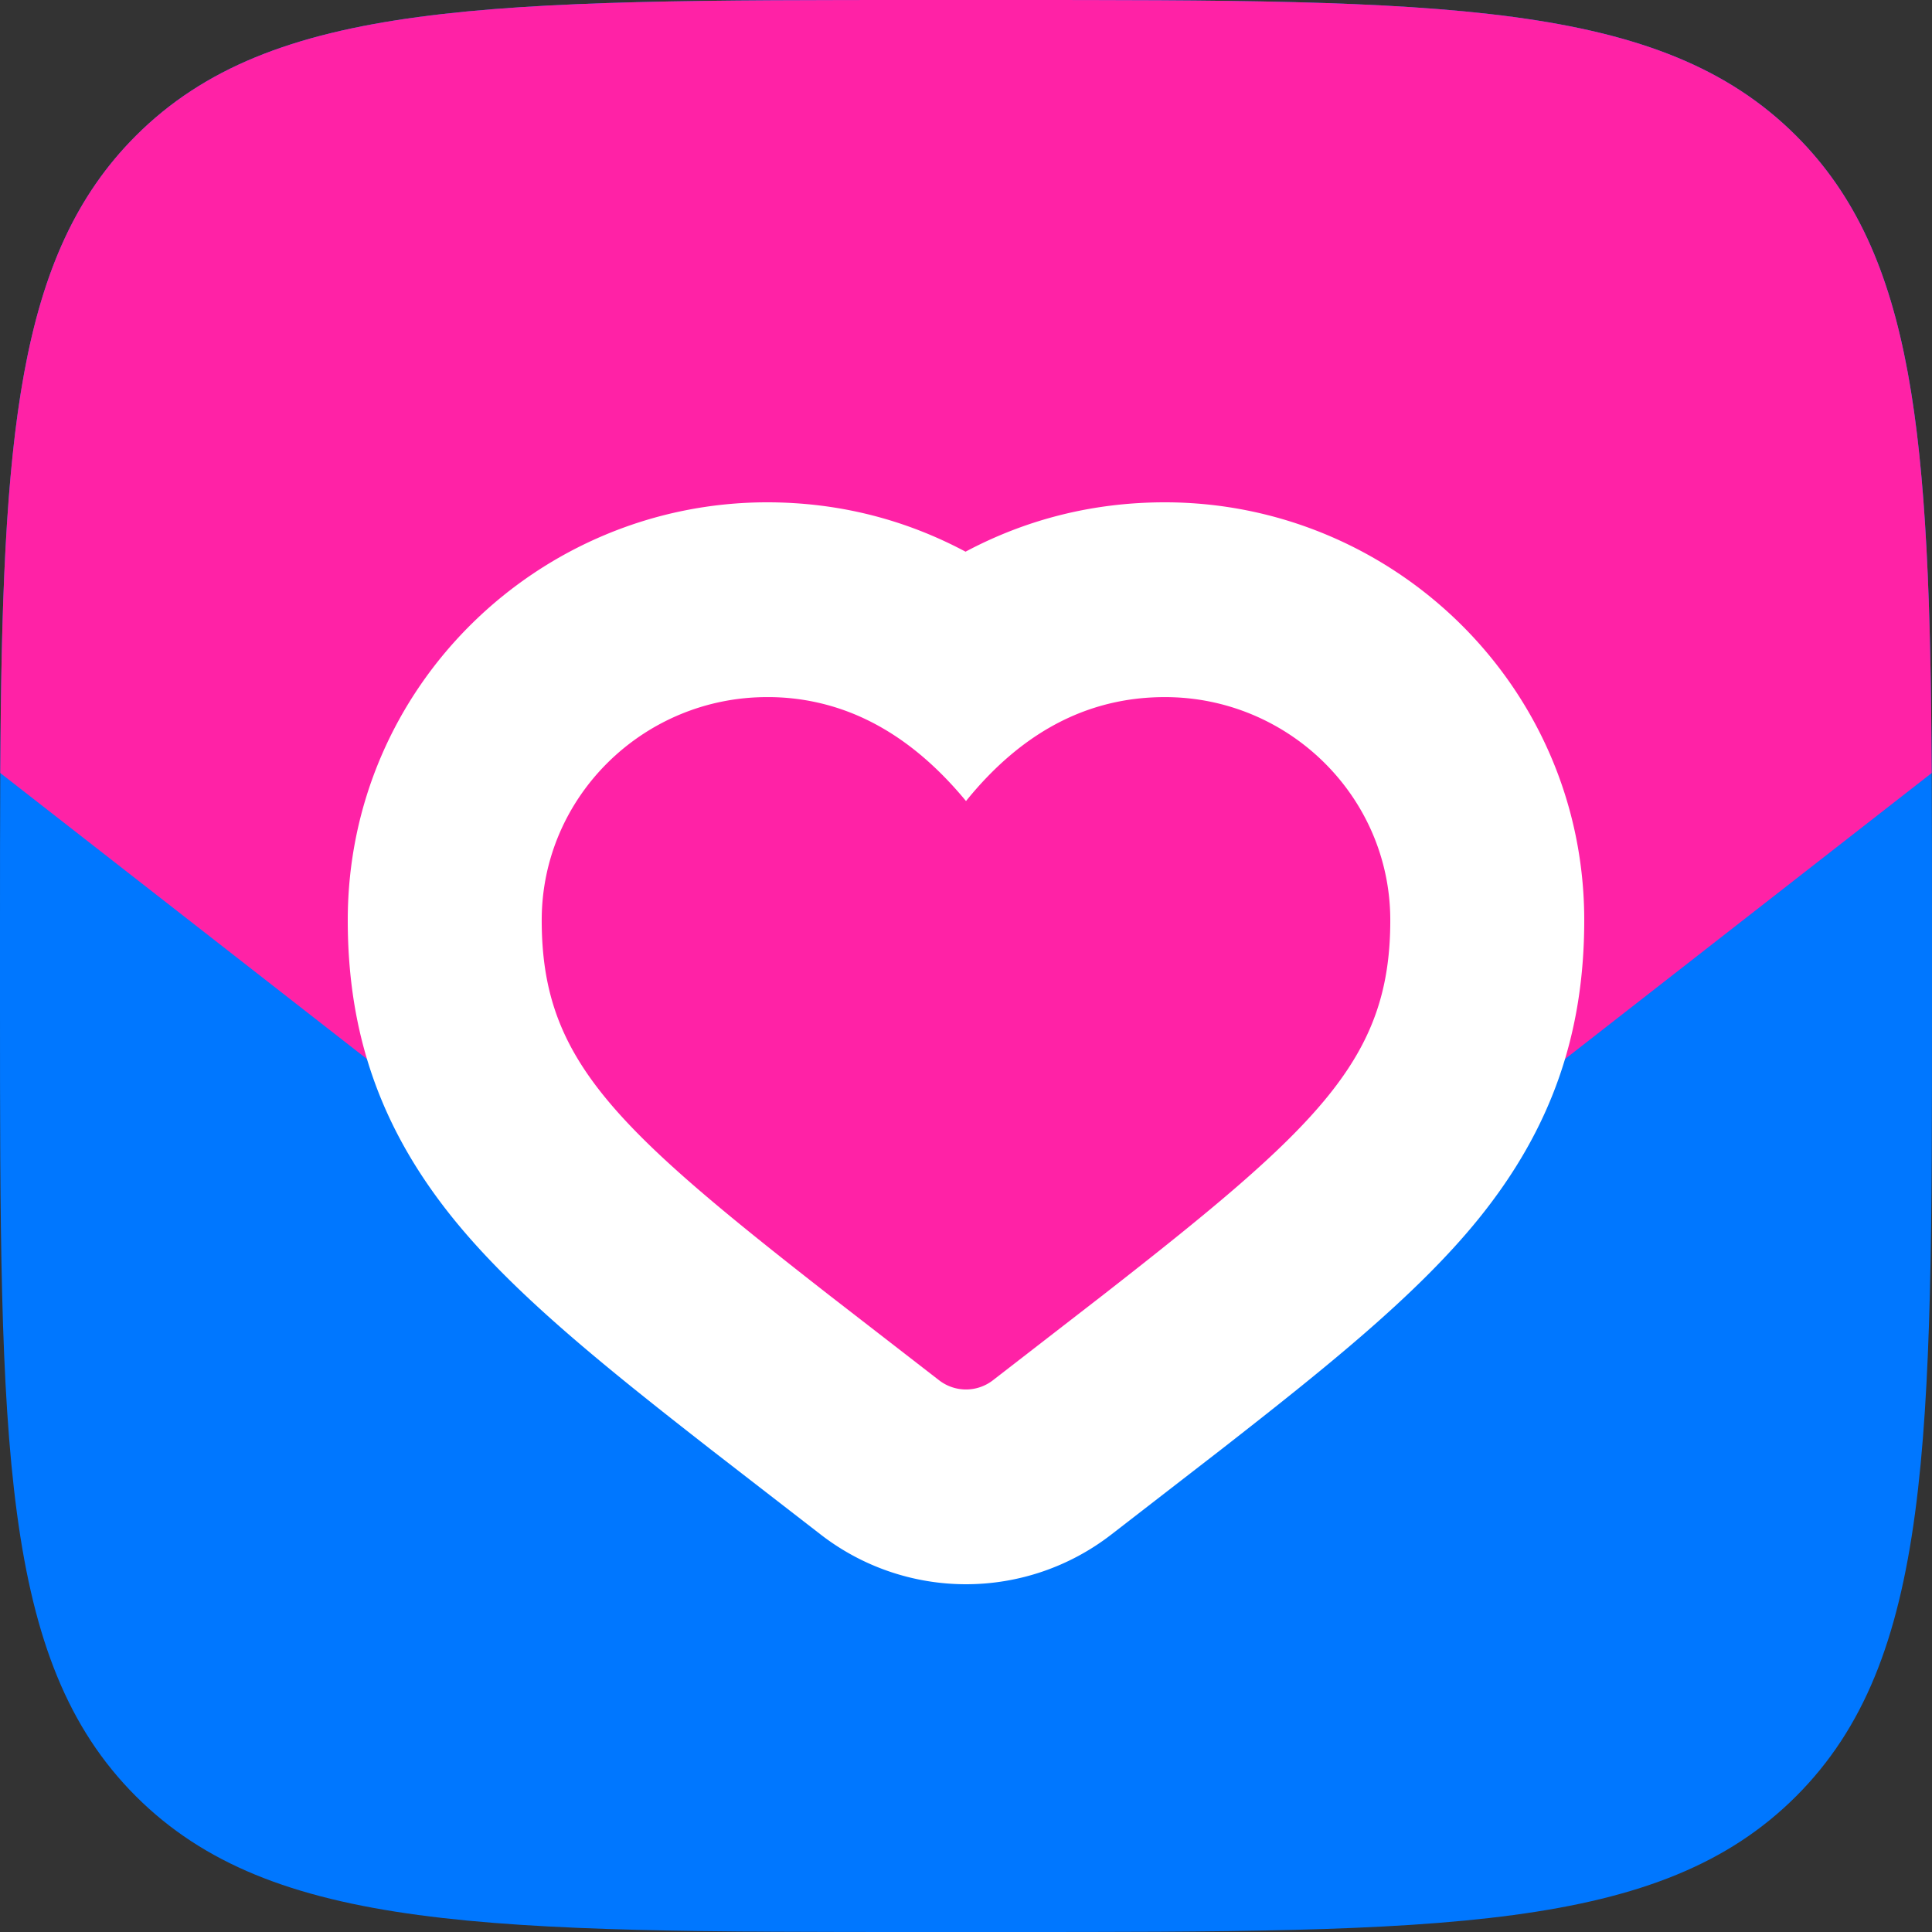 <svg width="100" height="100" fill="none" xmlns="http://www.w3.org/2000/svg"><rect width="100%" height="100%" fill="#333333" stroke="none"/><path d="M0 48C0 25.373 0 14.059 7.03 7.03 14.058 0 25.372 0 48 0h4c22.627 0 33.941 0 40.97 7.03C100 14.058 100 25.372 100 48v4c0 22.627 0 33.941-7.03 40.97C85.942 100 74.628 100 52 100h-4c-22.627 0-33.941 0-40.97-7.03C0 85.942 0 74.628 0 52v-4z" fill="#07F"/><path d="M52 0h-4C25.373 0 14.059 0 7.03 7.03.88 13.177.11 22.603.013 40.01L50 79l49.986-38.99c-.096-17.406-.867-26.832-7.015-32.98C85.94 0 74.627 0 52 0z" fill="#FF22A6"/><path fill-rule="evenodd" clip-rule="evenodd" d="M36.774 75.01l-.03-.023C31.36 70.785 26.656 67.02 23.481 63.1 19.697 58.428 18 53.513 18 47.63 18 35.506 27.922 26 39.706 26c3.788 0 7.223.93 10.271 2.555C53.04 26.924 56.491 26 60.294 26 72.078 26 82 35.506 82 47.63c0 5.883-1.697 10.798-5.481 15.47-3.176 3.921-7.879 7.685-13.262 11.887l-.031.024-5.706 4.417a12.28 12.28 0 01-15.04 0l-5.706-4.417zm18.247-37.722c-1.822.895-3.495 2.286-5.021 4.175-1.6-1.94-3.338-3.355-5.214-4.246a11.694 11.694 0 00-5.08-1.135c-6.405 0-11.667 5.157-11.667 11.548 0 7.175 3.66 10.651 14.865 19.396l5.705 4.418a2.275 2.275 0 002.782 0l5.705-4.418c11.205-8.745 14.865-12.22 14.865-19.396 0-6.39-5.262-11.548-11.667-11.548-1.877 0-3.635.402-5.273 1.206z" fill="#fff"/></svg>